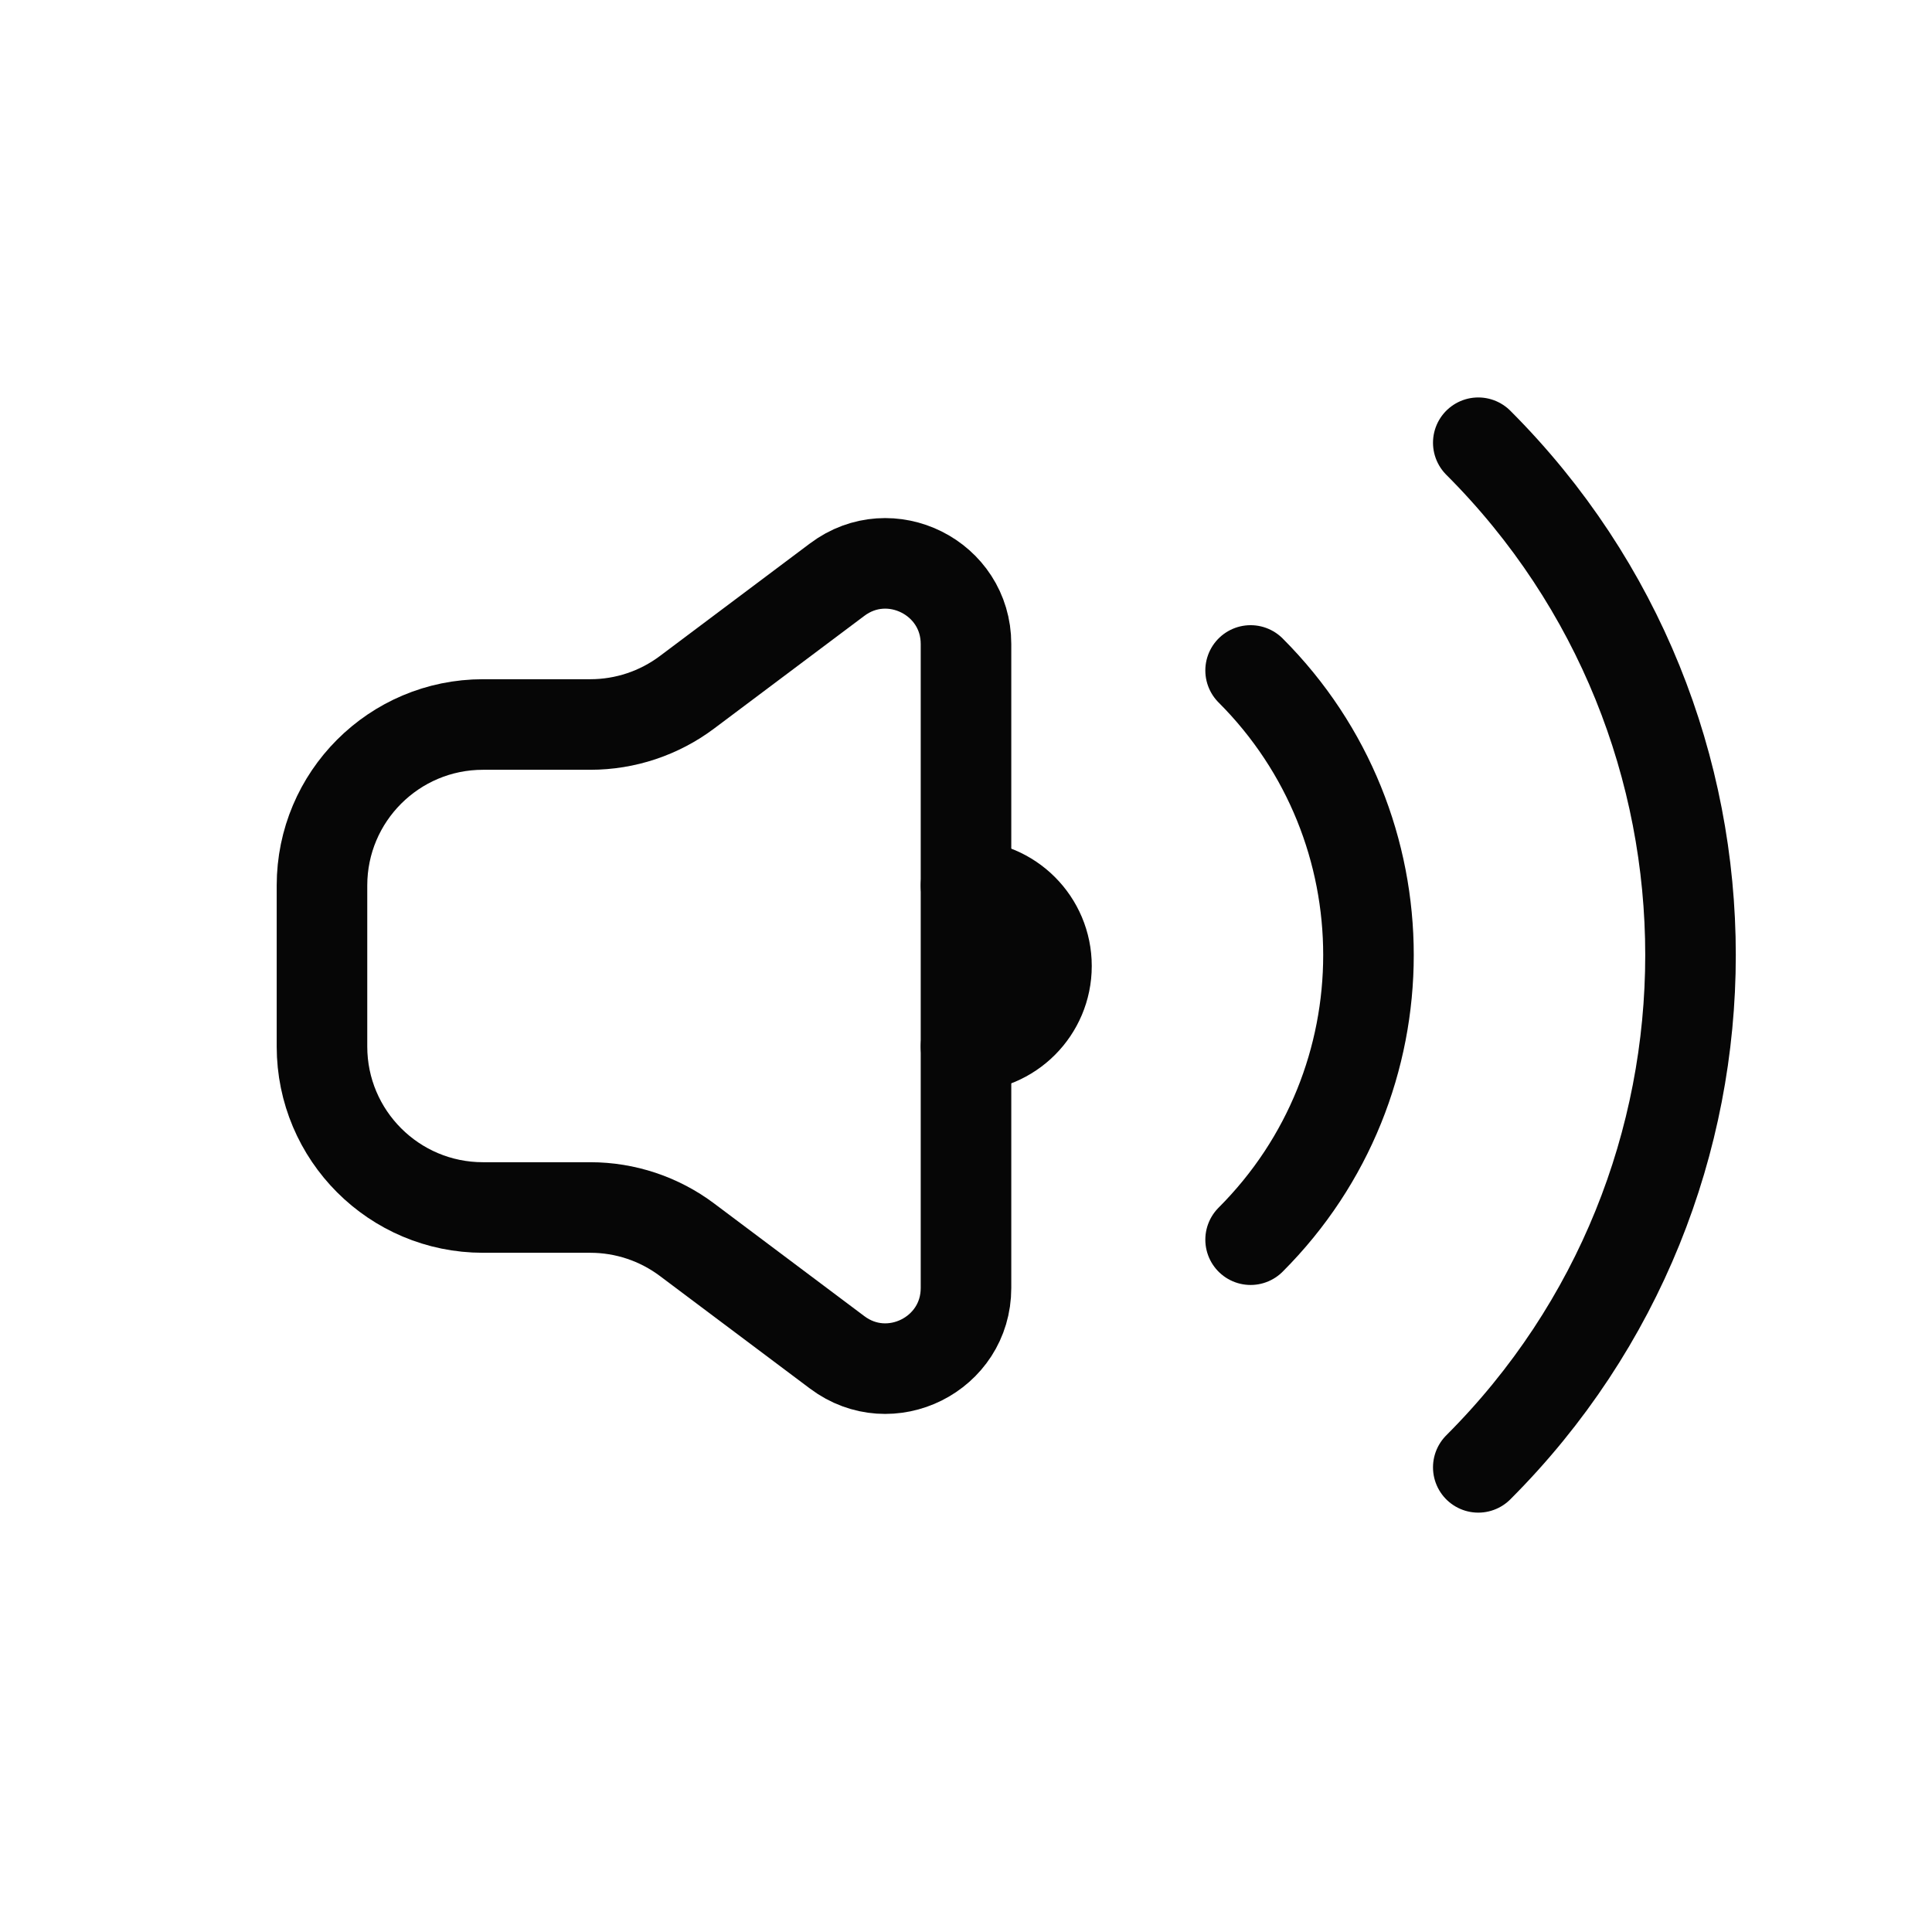 <svg width="32" height="32" viewBox="0 0 32 32" fill="none" xmlns="http://www.w3.org/2000/svg">
<g clip-path="url(#clip0_13581_26580)">
<path fill-rule="evenodd" clip-rule="evenodd" d="M5.333 14.667C5.333 13.194 6.527 12 8 12H9.778C10.355 12 10.916 11.813 11.378 11.467L13.867 9.6C14.745 8.941 16 9.568 16 10.667V21.333C16 22.432 14.745 23.059 13.867 22.4L11.378 20.533C10.916 20.187 10.355 20 9.778 20H8C6.527 20 5.333 18.806 5.333 17.333V14.667Z" stroke="#060606" stroke-width="1.5" stroke-linecap="round"/>
<path d="M16 17.333C16.736 17.333 17.333 16.736 17.333 16C17.333 15.264 16.736 14.667 16 14.667" stroke="#060606" stroke-width="1.5" stroke-linecap="round"/>
<path d="M20.714 20.533C23.317 17.93 23.317 13.708 20.714 11.105" stroke="#060606" stroke-width="1.5" stroke-linecap="round"/>
<path d="M24.485 24.304C29.172 19.618 29.172 12.02 24.485 7.333" stroke="#060606" stroke-width="1.5" stroke-linecap="round"/>
</g>
<defs>
<clipPath id="clip0_13581_26580">
<rect width="32" height="32" fill="white"/>
</clipPath>
</defs>
</svg>
